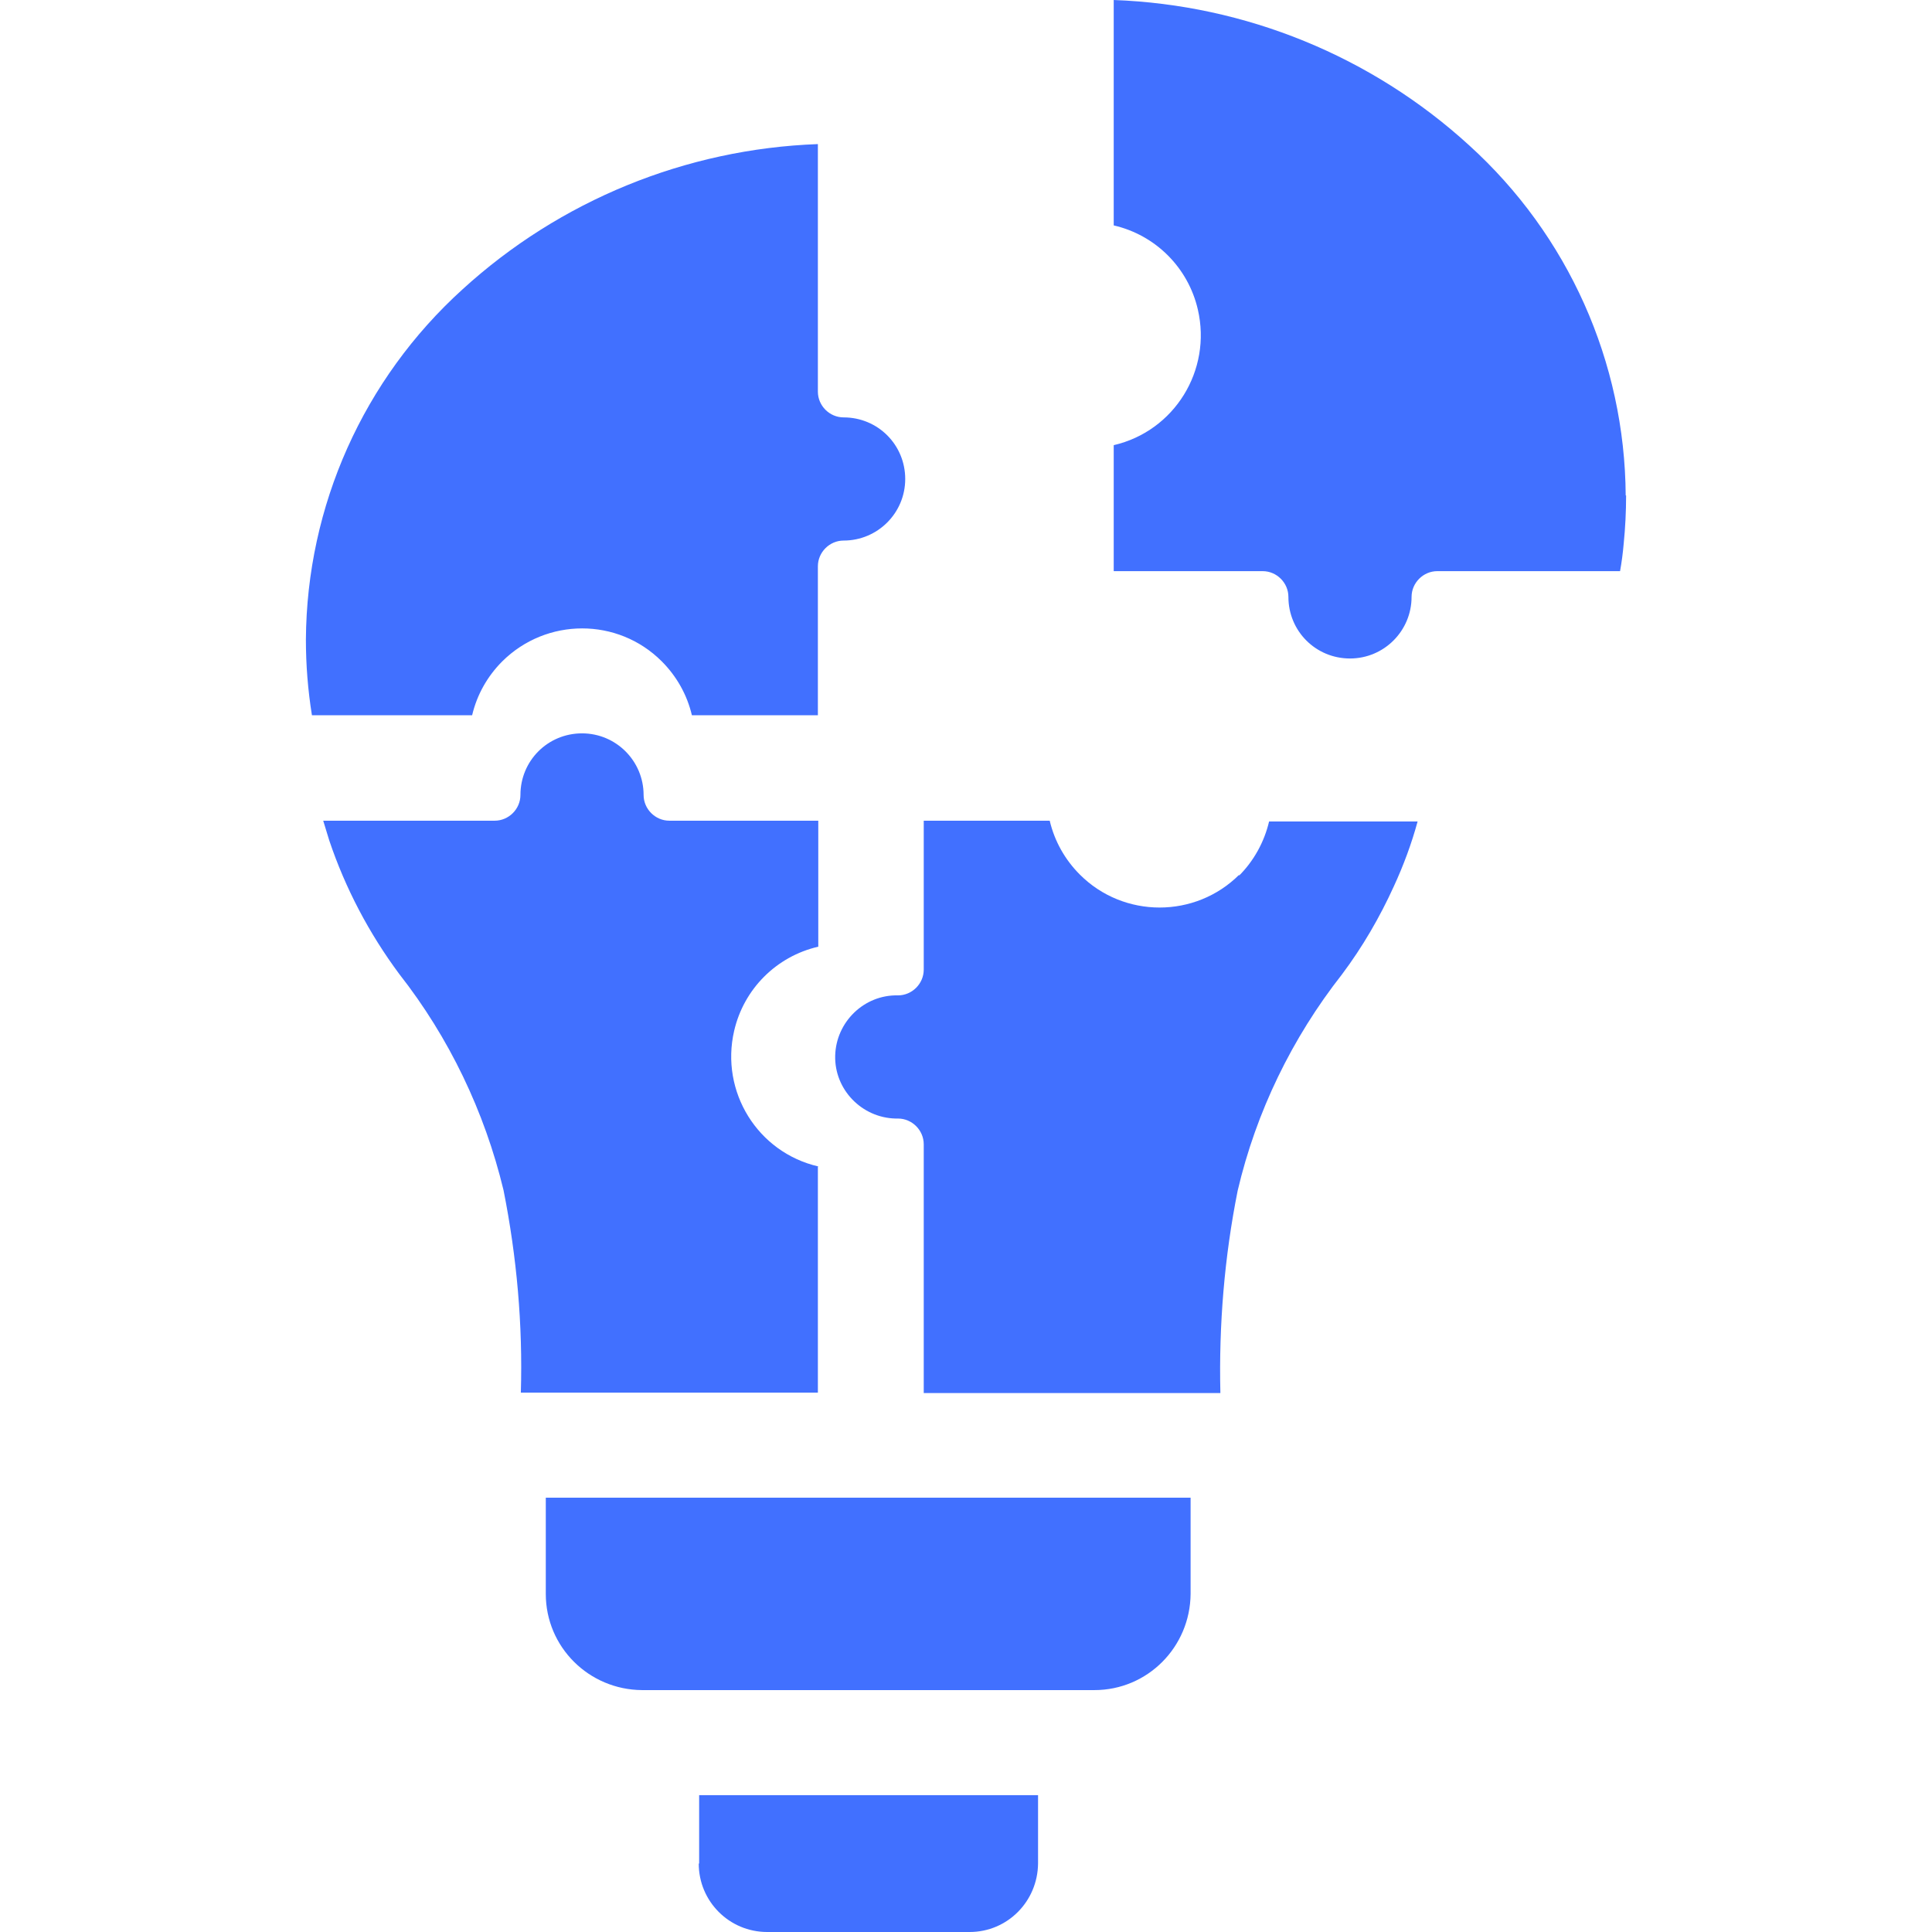 <?xml version="1.0" encoding="UTF-8"?>
<svg id="Layer_1" data-name="Layer 1" xmlns="http://www.w3.org/2000/svg" viewBox="0 0 48 48">
  <defs>
    <style>
      .cls-1 {
        fill: #4170ff;
        fill-rule: evenodd;
        stroke-width: 0px;
      }
    </style>
  </defs>
  <path class="cls-1" d="M40.4,12.31c0,.4-.02.8-.06,1.2-.02.23-.05.46-.09.68h-4.54c-.35,0-.64.29-.64.64,0,.84-.68,1.53-1.53,1.53s-1.53-.68-1.53-1.53c0-.35-.29-.64-.64-.64h-3.7v-3.13c1.51-.35,2.44-1.86,2.09-3.37-.24-1.04-1.05-1.85-2.09-2.09V0c3.28.12,6.41,1.4,8.83,3.61,2.46,2.23,3.87,5.38,3.89,8.7ZM13.56,37.21v2.39c0,1.32,1.07,2.38,2.39,2.39h11.24c1.32,0,2.38-1.07,2.39-2.39v-2.39H13.56ZM17.36,46.3c0,.94.76,1.7,1.7,1.7h5.03c.94,0,1.69-.76,1.7-1.7v-1.7h-8.42v1.7ZM30.79,21.73c-1.09,1.09-2.87,1.09-3.96,0-.37-.37-.63-.83-.75-1.34h-3.13v3.7c0,.35-.29.64-.64.64h0c-.84-.02-1.54.66-1.56,1.5-.02.84.66,1.54,1.5,1.56.02,0,.04,0,.06,0,.35,0,.64.29.64.64h0v6.18h7.37c-.04-1.69.1-3.38.43-5.03.46-1.96,1.35-3.79,2.59-5.37.51-.68.94-1.42,1.29-2.19.24-.52.44-1.06.59-1.61h-3.69c-.12.51-.38.98-.75,1.35ZM20.33,28.98c-1.51-.35-2.44-1.86-2.09-3.37.24-1.04,1.05-1.85,2.09-2.09v-3.13h-3.7c-.35,0-.64-.29-.64-.64h0c0-.84-.68-1.53-1.53-1.53s-1.53.68-1.53,1.53c0,.35-.29.64-.64.64h-4.26c.05.16.1.33.15.49.4,1.19.99,2.31,1.74,3.32,1.24,1.58,2.12,3.42,2.59,5.37.33,1.66.48,3.34.43,5.03h7.38v-5.61ZM12.48,16.43c1.1-1.09,2.87-1.09,3.96,0,.37.37.63.83.75,1.34h3.13v-3.7c0-.35.29-.64.64-.64h0c.84,0,1.53-.68,1.53-1.53s-.68-1.53-1.53-1.53c-.35,0-.64-.29-.64-.64h0V3.58c-3.28.12-6.41,1.4-8.83,3.61-2.46,2.23-3.87,5.38-3.89,8.7,0,.63.05,1.26.15,1.88h3.98c.12-.51.38-.97.75-1.34Z"/>
</svg>